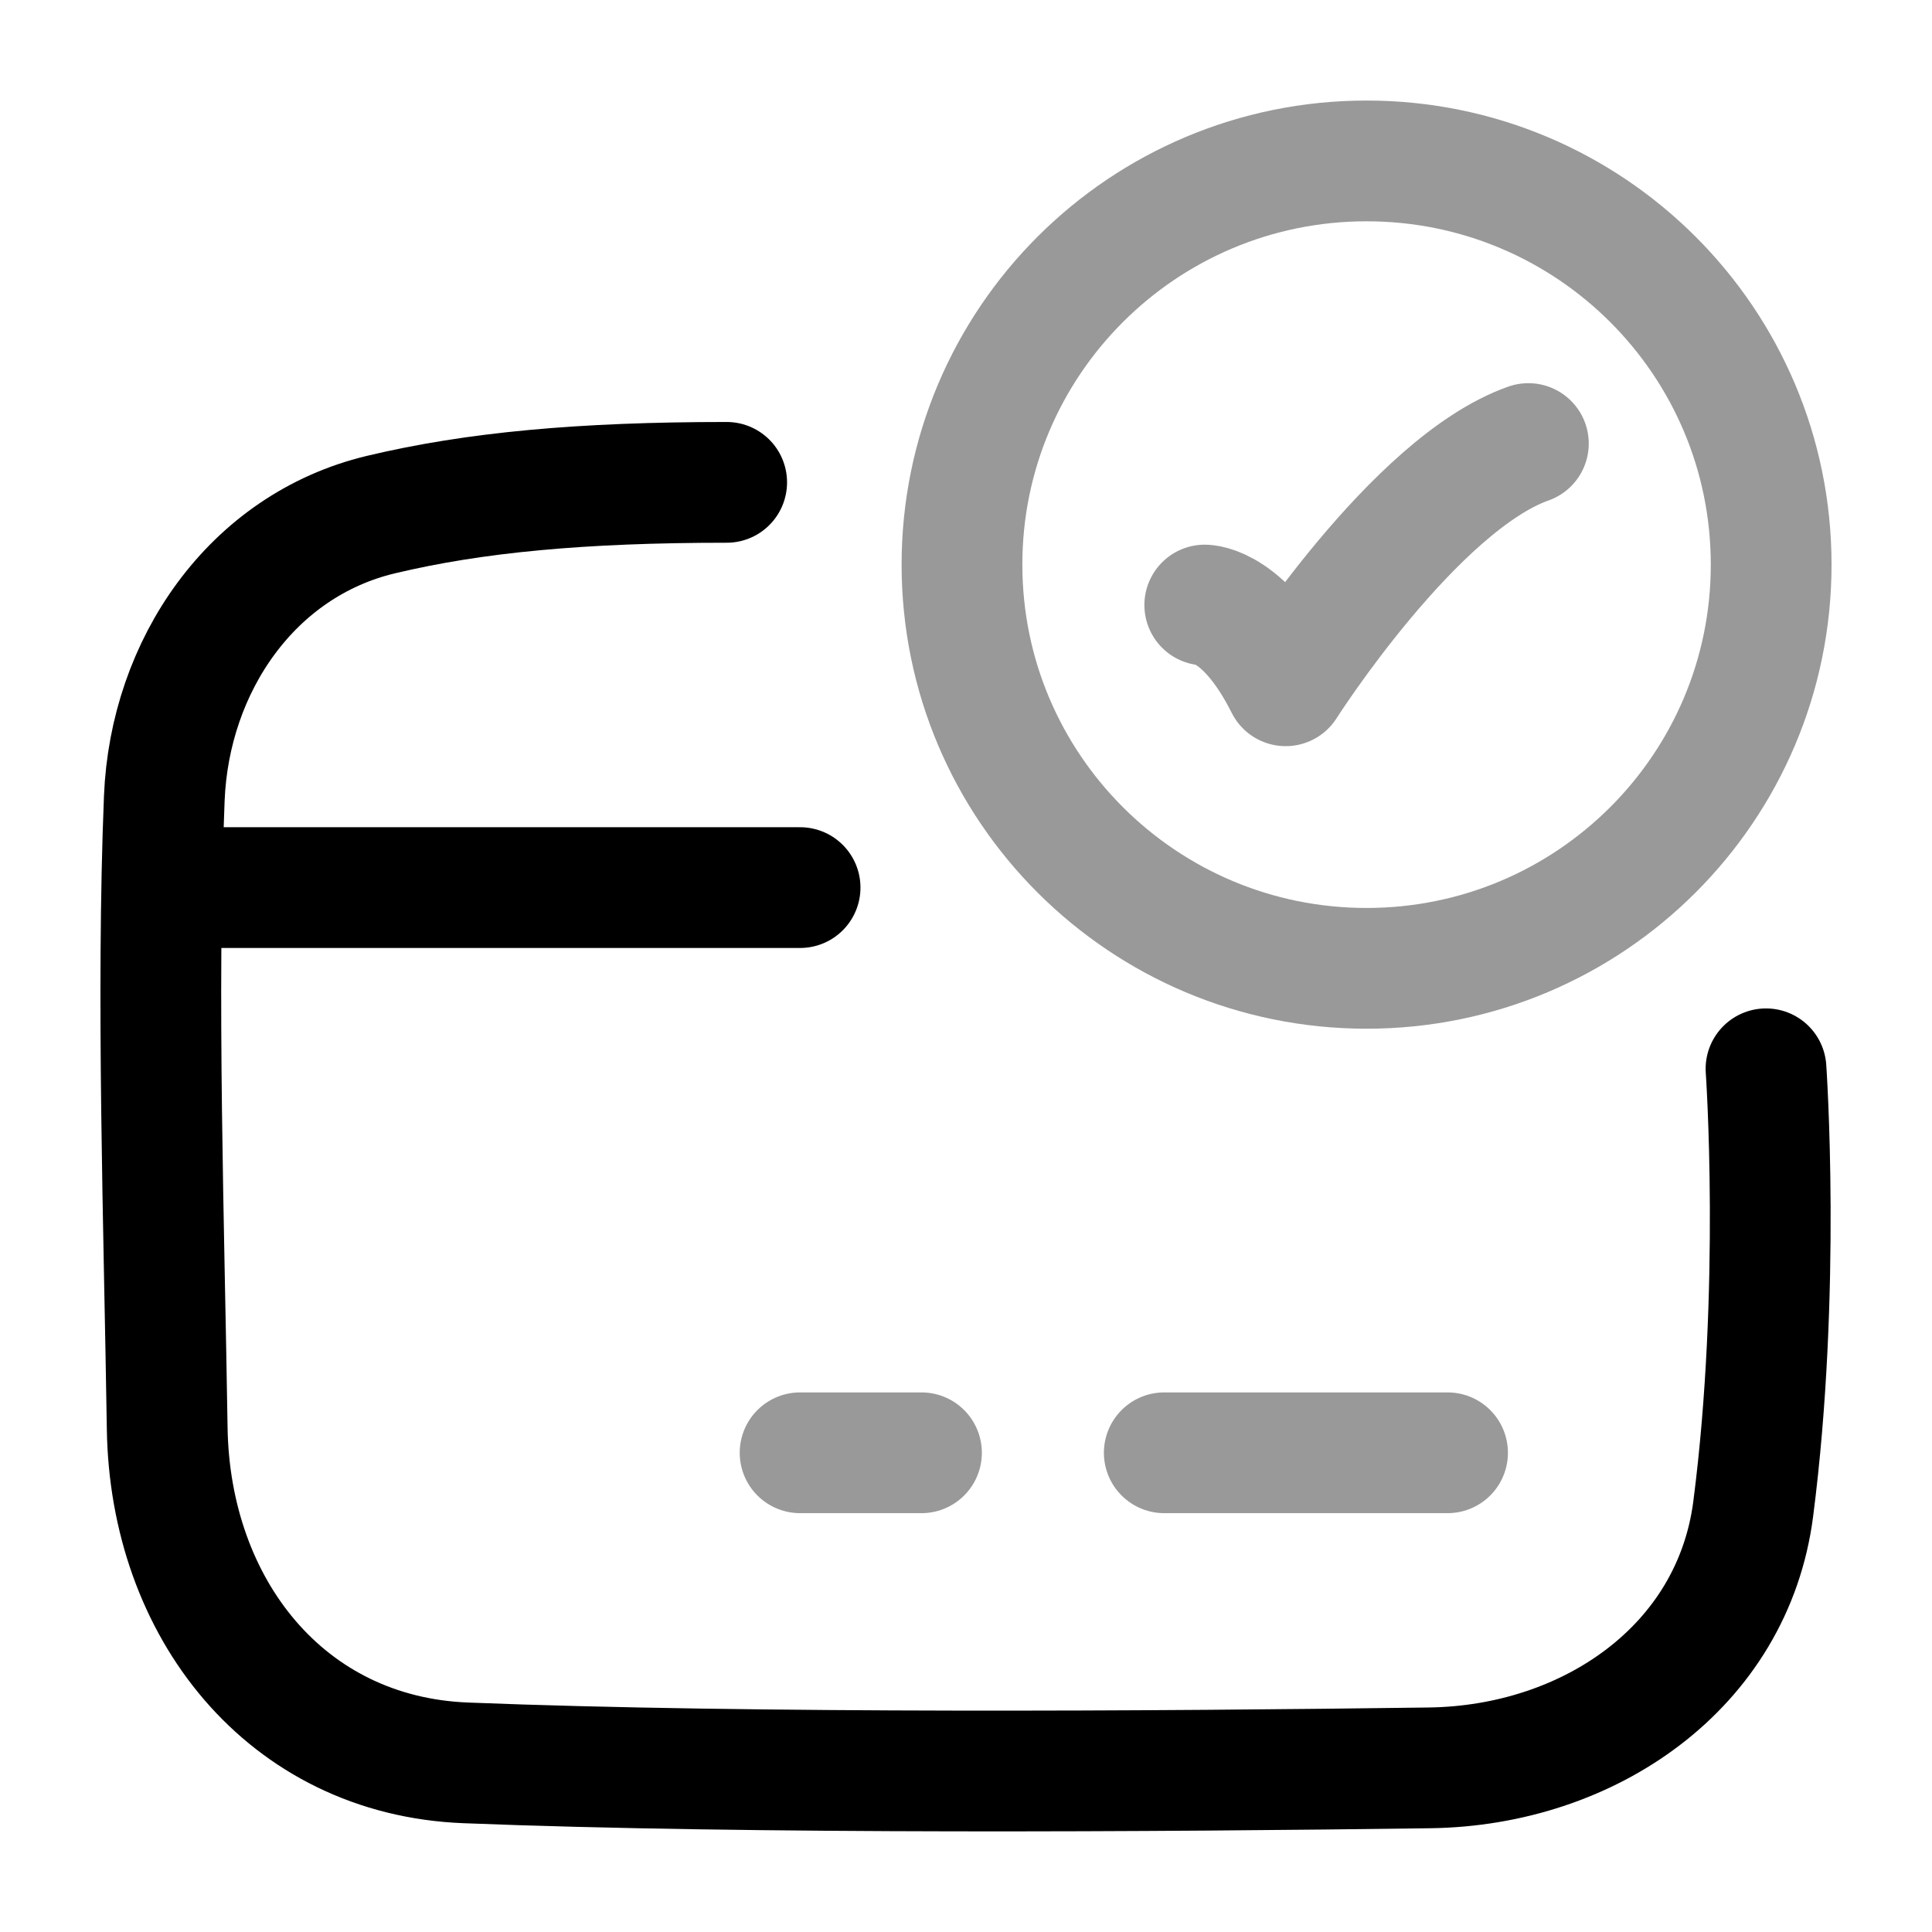 <svg width="24" height="24" viewBox="0 0 24 24" fill="none" xmlns="http://www.w3.org/2000/svg">
<path opacity="0.4" d="M14.966 7.516C14.966 7.516 15.468 7.516 15.971 8.519C15.971 8.519 17.567 6.011 18.986 5.51" stroke="currentColor" stroke-width="1.5" stroke-linecap="round" stroke-linejoin="round"/>
<path opacity="0.4" d="M22.002 7.014C22.002 9.784 19.752 12.029 16.976 12.029C14.2 12.029 11.95 9.784 11.95 7.014C11.95 4.244 14.2 1.999 16.976 1.999C19.752 1.999 22.002 4.244 22.002 7.014Z" stroke="currentColor" stroke-width="1.5" stroke-linecap="round"/>
<path opacity="0.4" d="M9.939 18.047H11.447" stroke="currentColor" stroke-width="1.5" stroke-miterlimit="10" stroke-linecap="round" stroke-linejoin="round"/>
<path opacity="0.4" d="M14.463 18.047H17.982" stroke="currentColor" stroke-width="1.5" stroke-miterlimit="10" stroke-linecap="round" stroke-linejoin="round"/>
<path d="M2.4 11.026H9.939" stroke="currentColor" stroke-width="1.5" stroke-linecap="round" stroke-linejoin="round"/>
<path d="M21.938 13.277C21.938 13.277 22.131 16.022 21.779 18.745C21.525 20.71 19.739 21.934 17.759 21.961C14.453 22.006 9.33 22.04 5.785 21.899C3.55 21.811 2.11 19.978 2.077 17.741C2.039 15.248 1.942 12.358 2.041 9.916C2.108 8.27 3.127 6.777 4.73 6.393C5.894 6.115 7.225 5.992 9.027 5.992" stroke="currentColor" stroke-width="1.5" stroke-linecap="round" stroke-linejoin="round"/>
</svg>

